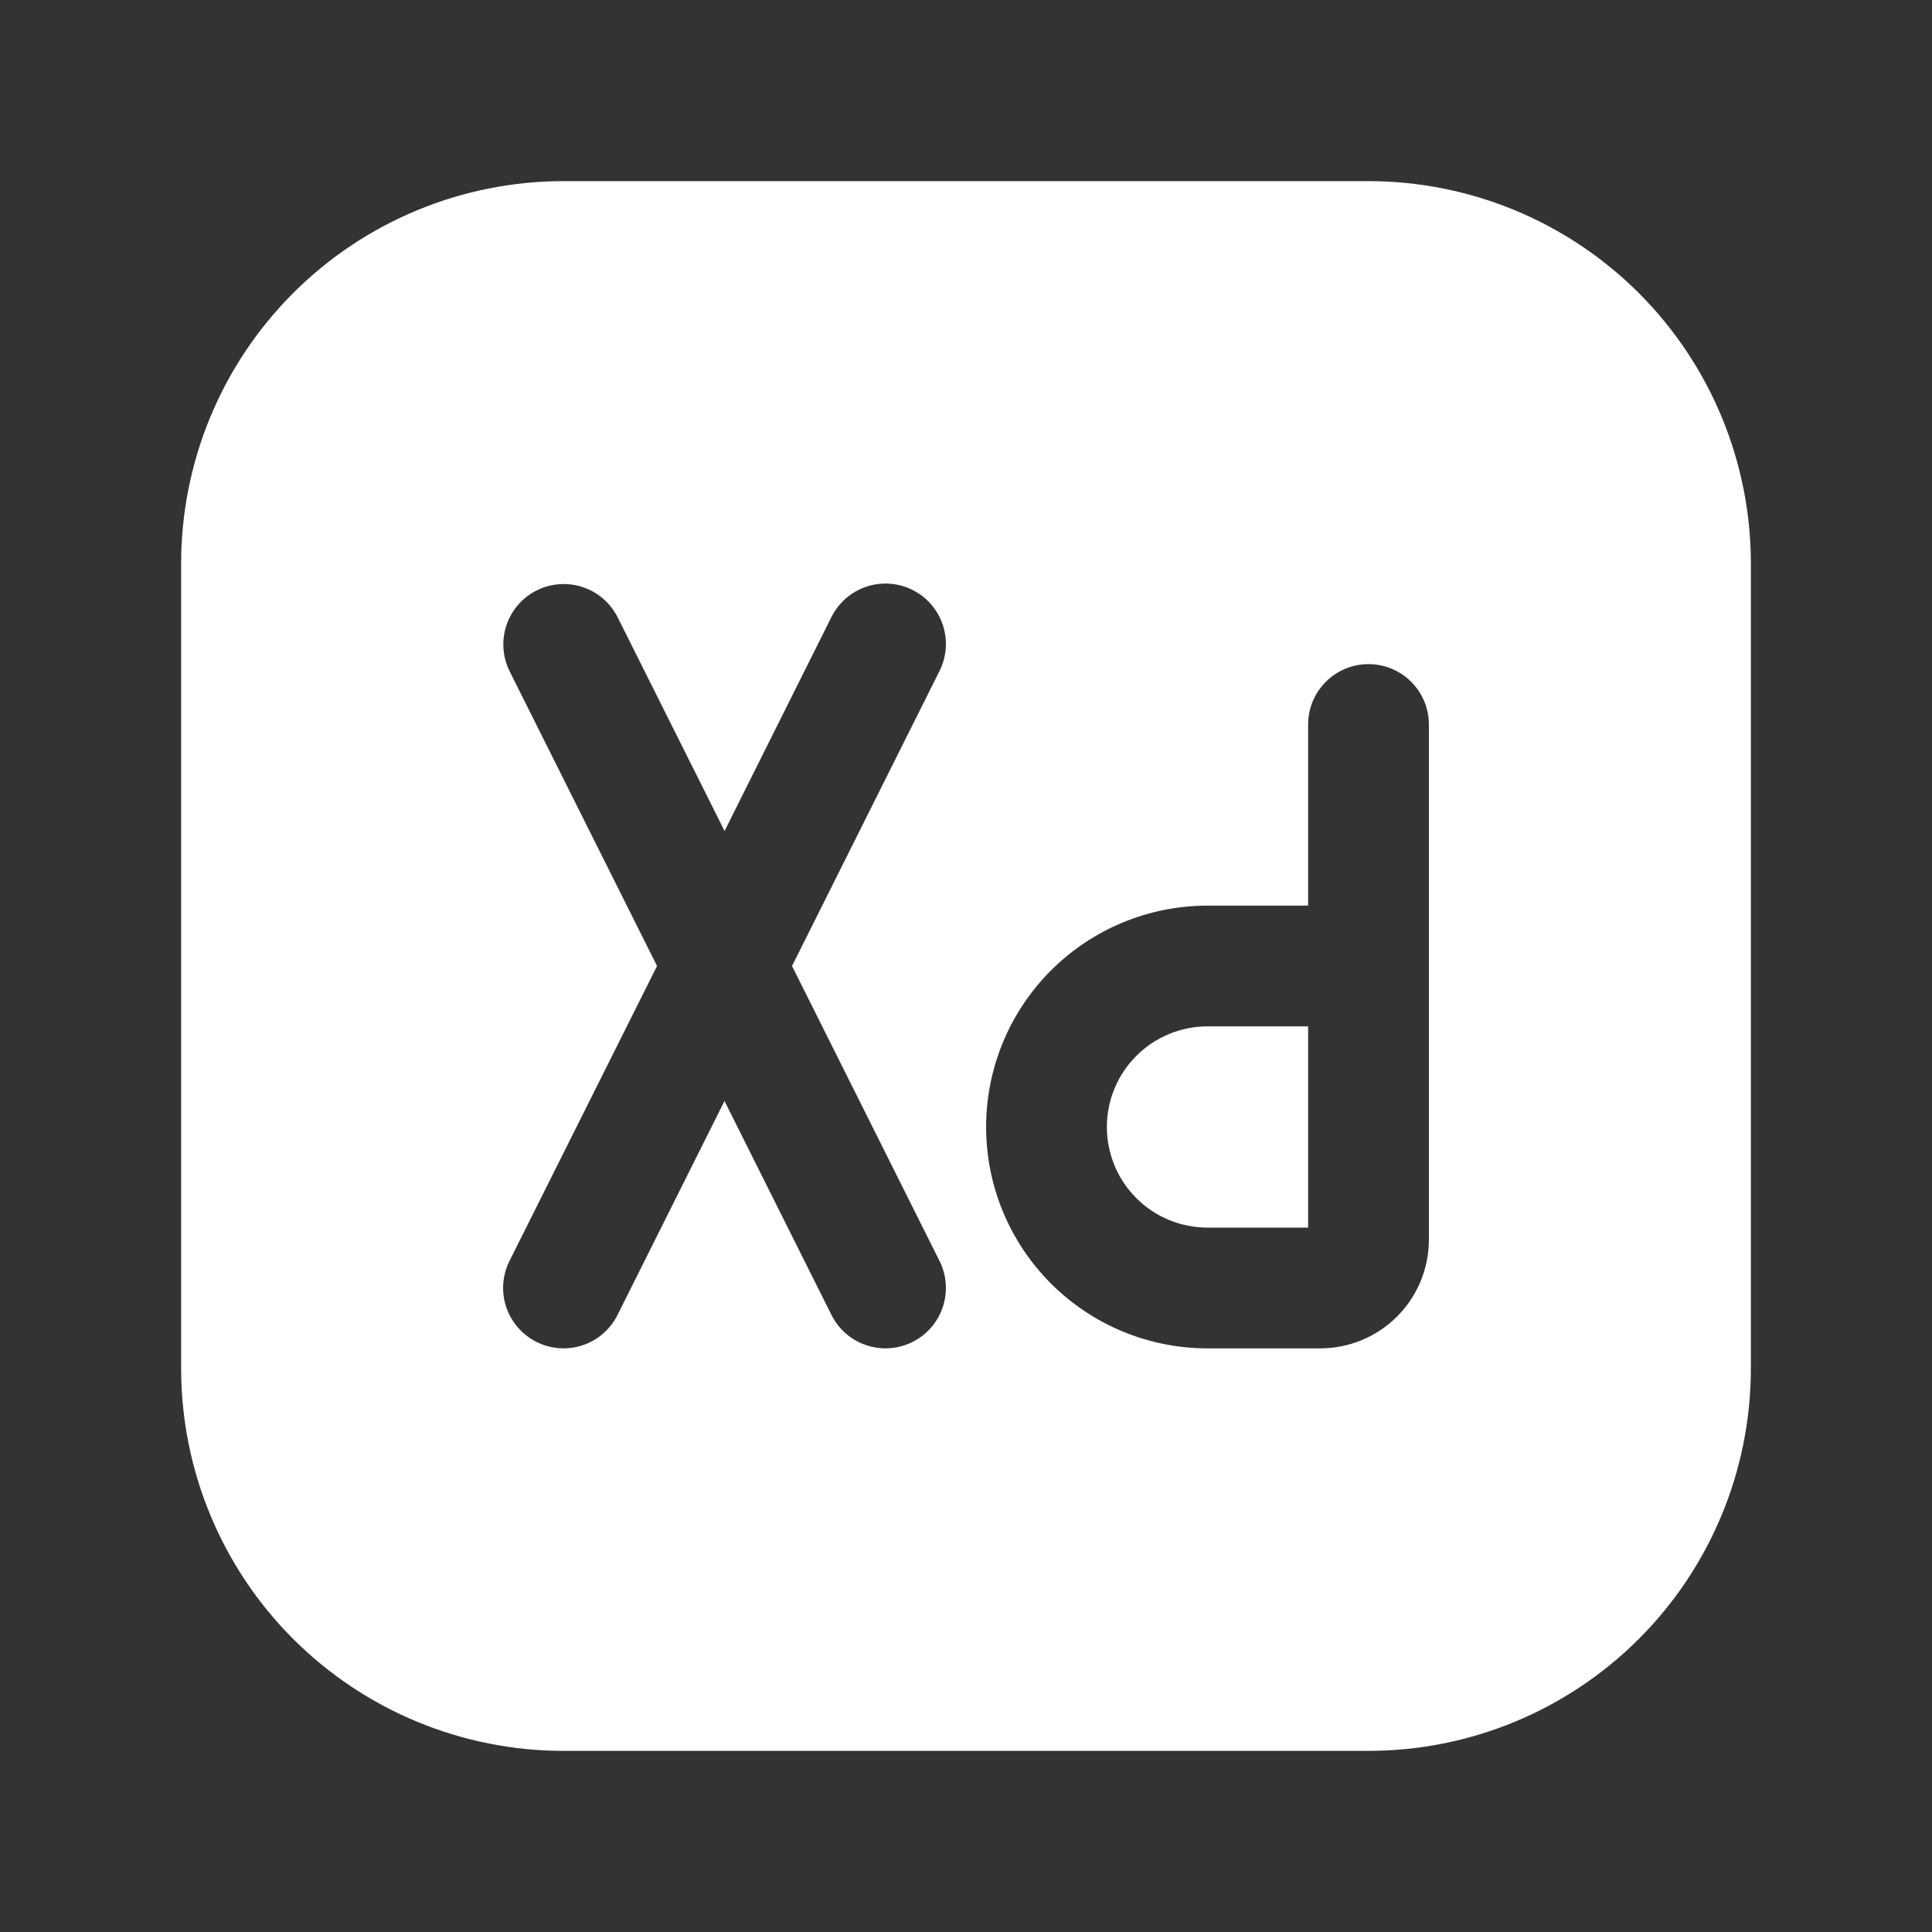<svg width="85" height="85" viewBox="0 0 85 85" fill="none" xmlns="http://www.w3.org/2000/svg">
<rect x="0" y="0" width="85" height="85" fill="#333333" stroke="none"/>
<path fill-rule="evenodd" clip-rule="evenodd" d="M77.031 60.208C77.031 64.67 75.259 68.949 72.104 72.104C68.949 75.259 64.67 77.031 60.208 77.031H24.792C20.33 77.031 16.051 75.259 12.896 72.104C9.741 68.949 7.969 64.67 7.969 60.208V24.792C7.969 20.33 9.741 16.051 12.896 12.896C16.051 9.741 20.33 7.969 24.792 7.969H60.208C64.67 7.969 68.949 9.741 72.104 12.896C75.259 16.051 77.031 20.33 77.031 24.792V60.208ZM23.605 59.04C22.975 58.725 22.495 58.173 22.272 57.505C22.049 56.836 22.101 56.107 22.415 55.477L28.907 42.5L22.415 29.52C22.107 28.89 22.06 28.165 22.285 27.5C22.509 26.837 22.987 26.288 23.614 25.975C24.241 25.662 24.967 25.61 25.633 25.829C26.298 26.049 26.85 26.522 27.168 27.147L31.878 36.561L36.582 27.143C36.897 26.513 37.45 26.034 38.118 25.811C38.787 25.588 39.516 25.64 40.147 25.955C40.777 26.27 41.256 26.823 41.479 27.491C41.702 28.16 41.65 28.89 41.335 29.52L34.846 42.5L41.335 55.477C41.491 55.789 41.584 56.129 41.609 56.477C41.633 56.825 41.589 57.174 41.479 57.505C41.369 57.836 41.194 58.142 40.965 58.406C40.737 58.669 40.459 58.885 40.147 59.041C39.834 59.197 39.495 59.29 39.147 59.315C38.799 59.34 38.449 59.296 38.118 59.185C37.787 59.075 37.481 58.901 37.218 58.672C36.954 58.444 36.738 58.165 36.582 57.853L31.875 48.439L27.168 57.853C26.853 58.483 26.301 58.963 25.633 59.186C24.965 59.409 24.235 59.354 23.605 59.04ZM53.125 45.156H57.552V54.01H53.125C51.951 54.01 50.825 53.544 49.995 52.714C49.164 51.883 48.698 50.758 48.698 49.583C48.698 48.409 49.164 47.283 49.995 46.453C50.825 45.623 51.951 45.156 53.125 45.156ZM53.125 59.323C50.542 59.323 48.065 58.297 46.238 56.47C44.411 54.644 43.385 52.166 43.385 49.583C43.385 47 44.411 44.523 46.238 42.696C48.065 40.87 50.542 39.844 53.125 39.844H57.552V31.875C57.552 31.171 57.832 30.495 58.33 29.997C58.828 29.499 59.504 29.219 60.208 29.219C60.913 29.219 61.588 29.499 62.087 29.997C62.585 30.495 62.865 31.171 62.865 31.875V54.542C62.865 55.81 62.361 57.026 61.464 57.922C60.568 58.819 59.351 59.323 58.083 59.323H53.125Z" fill="white"/>
</svg>
